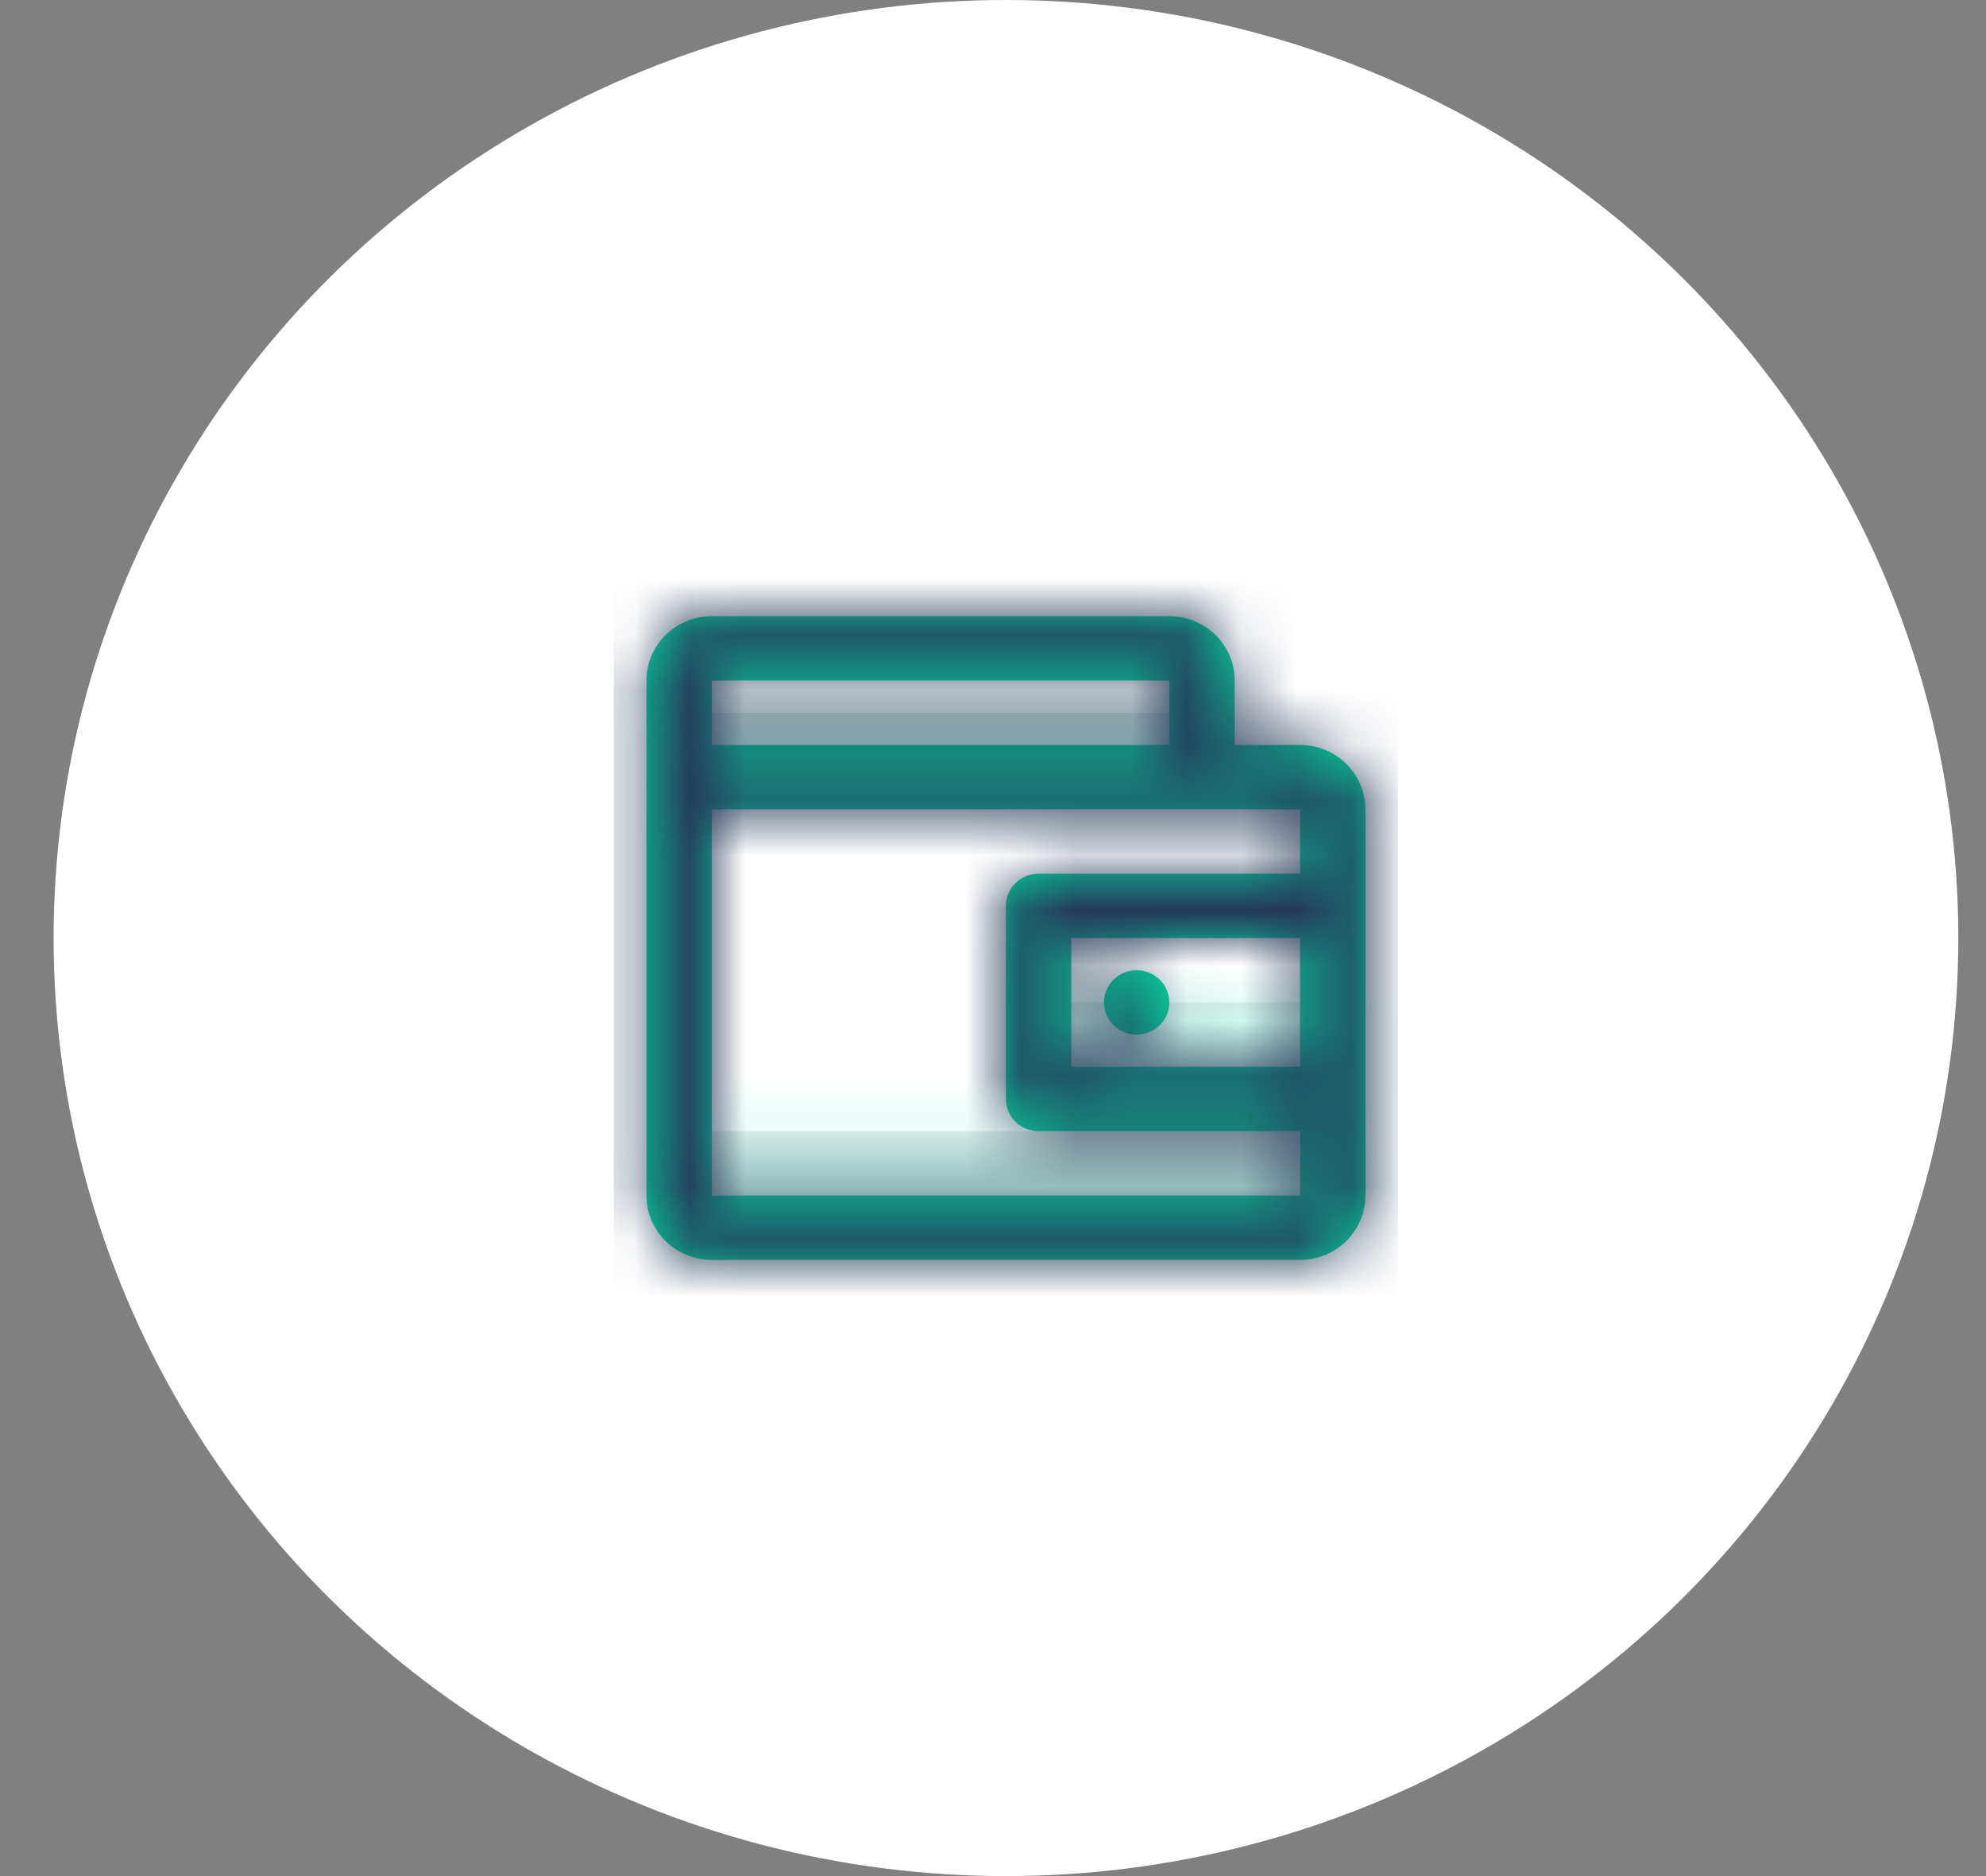 <svg width="36" height="34" viewBox="0 0 36 34" fill="none" xmlns="http://www.w3.org/2000/svg">
<rect x="0" y="0" width="36" height="34" fill="#808080" stroke="none"/>
<ellipse cx="18.235" cy="17" rx="17.263" ry="17" fill="white"/>
<path fill-rule="evenodd" clip-rule="evenodd" d="M12.31 12.917H21.788V14.083H12.31V12.917ZM12.31 20.5H24.158V22.25H12.31V20.5ZM24.158 18.167H18.826V19.917H24.158V18.167Z" fill="#D8D8D8"/>
<mask id="mask0" mask-type="alpha" maskUnits="userSpaceOnUse" x="12" y="12" width="13" height="11">
<path fill-rule="evenodd" clip-rule="evenodd" d="M12.31 12.917H21.788V14.083H12.31V12.917ZM12.31 20.5H24.158V22.25H12.31V20.5ZM24.158 18.167H18.826V19.917H24.158V18.167Z" fill="white"/>
</mask>
<g mask="url(#mask0)">
<rect x="11.126" y="10" width="14.217" height="14" fill="#CEFDF1"/>
</g>
<path fill-rule="evenodd" clip-rule="evenodd" d="M22.381 13.5H23.566C24.22 13.5 24.75 14.022 24.75 14.667V16.417V19.917V21.667C24.75 22.311 24.22 22.833 23.566 22.833H12.903C12.249 22.833 11.718 22.311 11.718 21.667V12.333C11.718 11.689 12.249 11.167 12.903 11.167H21.196C21.85 11.167 22.381 11.689 22.381 12.333V13.5ZM23.566 14.667V15.833H18.827C18.499 15.833 18.234 16.094 18.234 16.417V19.917C18.234 20.239 18.499 20.5 18.827 20.5H23.566V21.667H12.903V14.667H21.788V14.667H23.566ZM19.419 19.333H23.566V17H19.419V19.333ZM12.903 13.5H21.196V12.333H12.903V13.5ZM21.196 18.167C21.196 18.489 20.931 18.75 20.604 18.75C20.276 18.75 20.011 18.489 20.011 18.167C20.011 17.845 20.276 17.583 20.604 17.583C20.931 17.583 21.196 17.845 21.196 18.167Z" fill="#06D6A0"/>
<mask id="mask1" mask-type="alpha" maskUnits="userSpaceOnUse" x="11" y="11" width="14" height="12">
<path fill-rule="evenodd" clip-rule="evenodd" d="M22.381 13.5H23.566C24.22 13.5 24.75 14.022 24.75 14.667V16.417V19.917V21.667C24.75 22.311 24.22 22.833 23.566 22.833H12.903C12.249 22.833 11.718 22.311 11.718 21.667V12.333C11.718 11.689 12.249 11.167 12.903 11.167H21.196C21.85 11.167 22.381 11.689 22.381 12.333V13.5ZM23.566 14.667V15.833H18.827C18.499 15.833 18.234 16.094 18.234 16.417V19.917C18.234 20.239 18.499 20.5 18.827 20.5H23.566V21.667H12.903V14.667H21.788V14.667H23.566ZM19.419 19.333H23.566V17H19.419V19.333ZM12.903 13.5H21.196V12.333H12.903V13.5ZM21.196 18.167C21.196 18.489 20.931 18.75 20.604 18.75C20.276 18.75 20.011 18.489 20.011 18.167C20.011 17.845 20.276 17.583 20.604 17.583C20.931 17.583 21.196 17.845 21.196 18.167Z" fill="white"/>
</mask>
<g mask="url(#mask1)">
<rect x="11.126" y="10" width="14.217" height="14" fill="#253858"/>
</g>
</svg>
